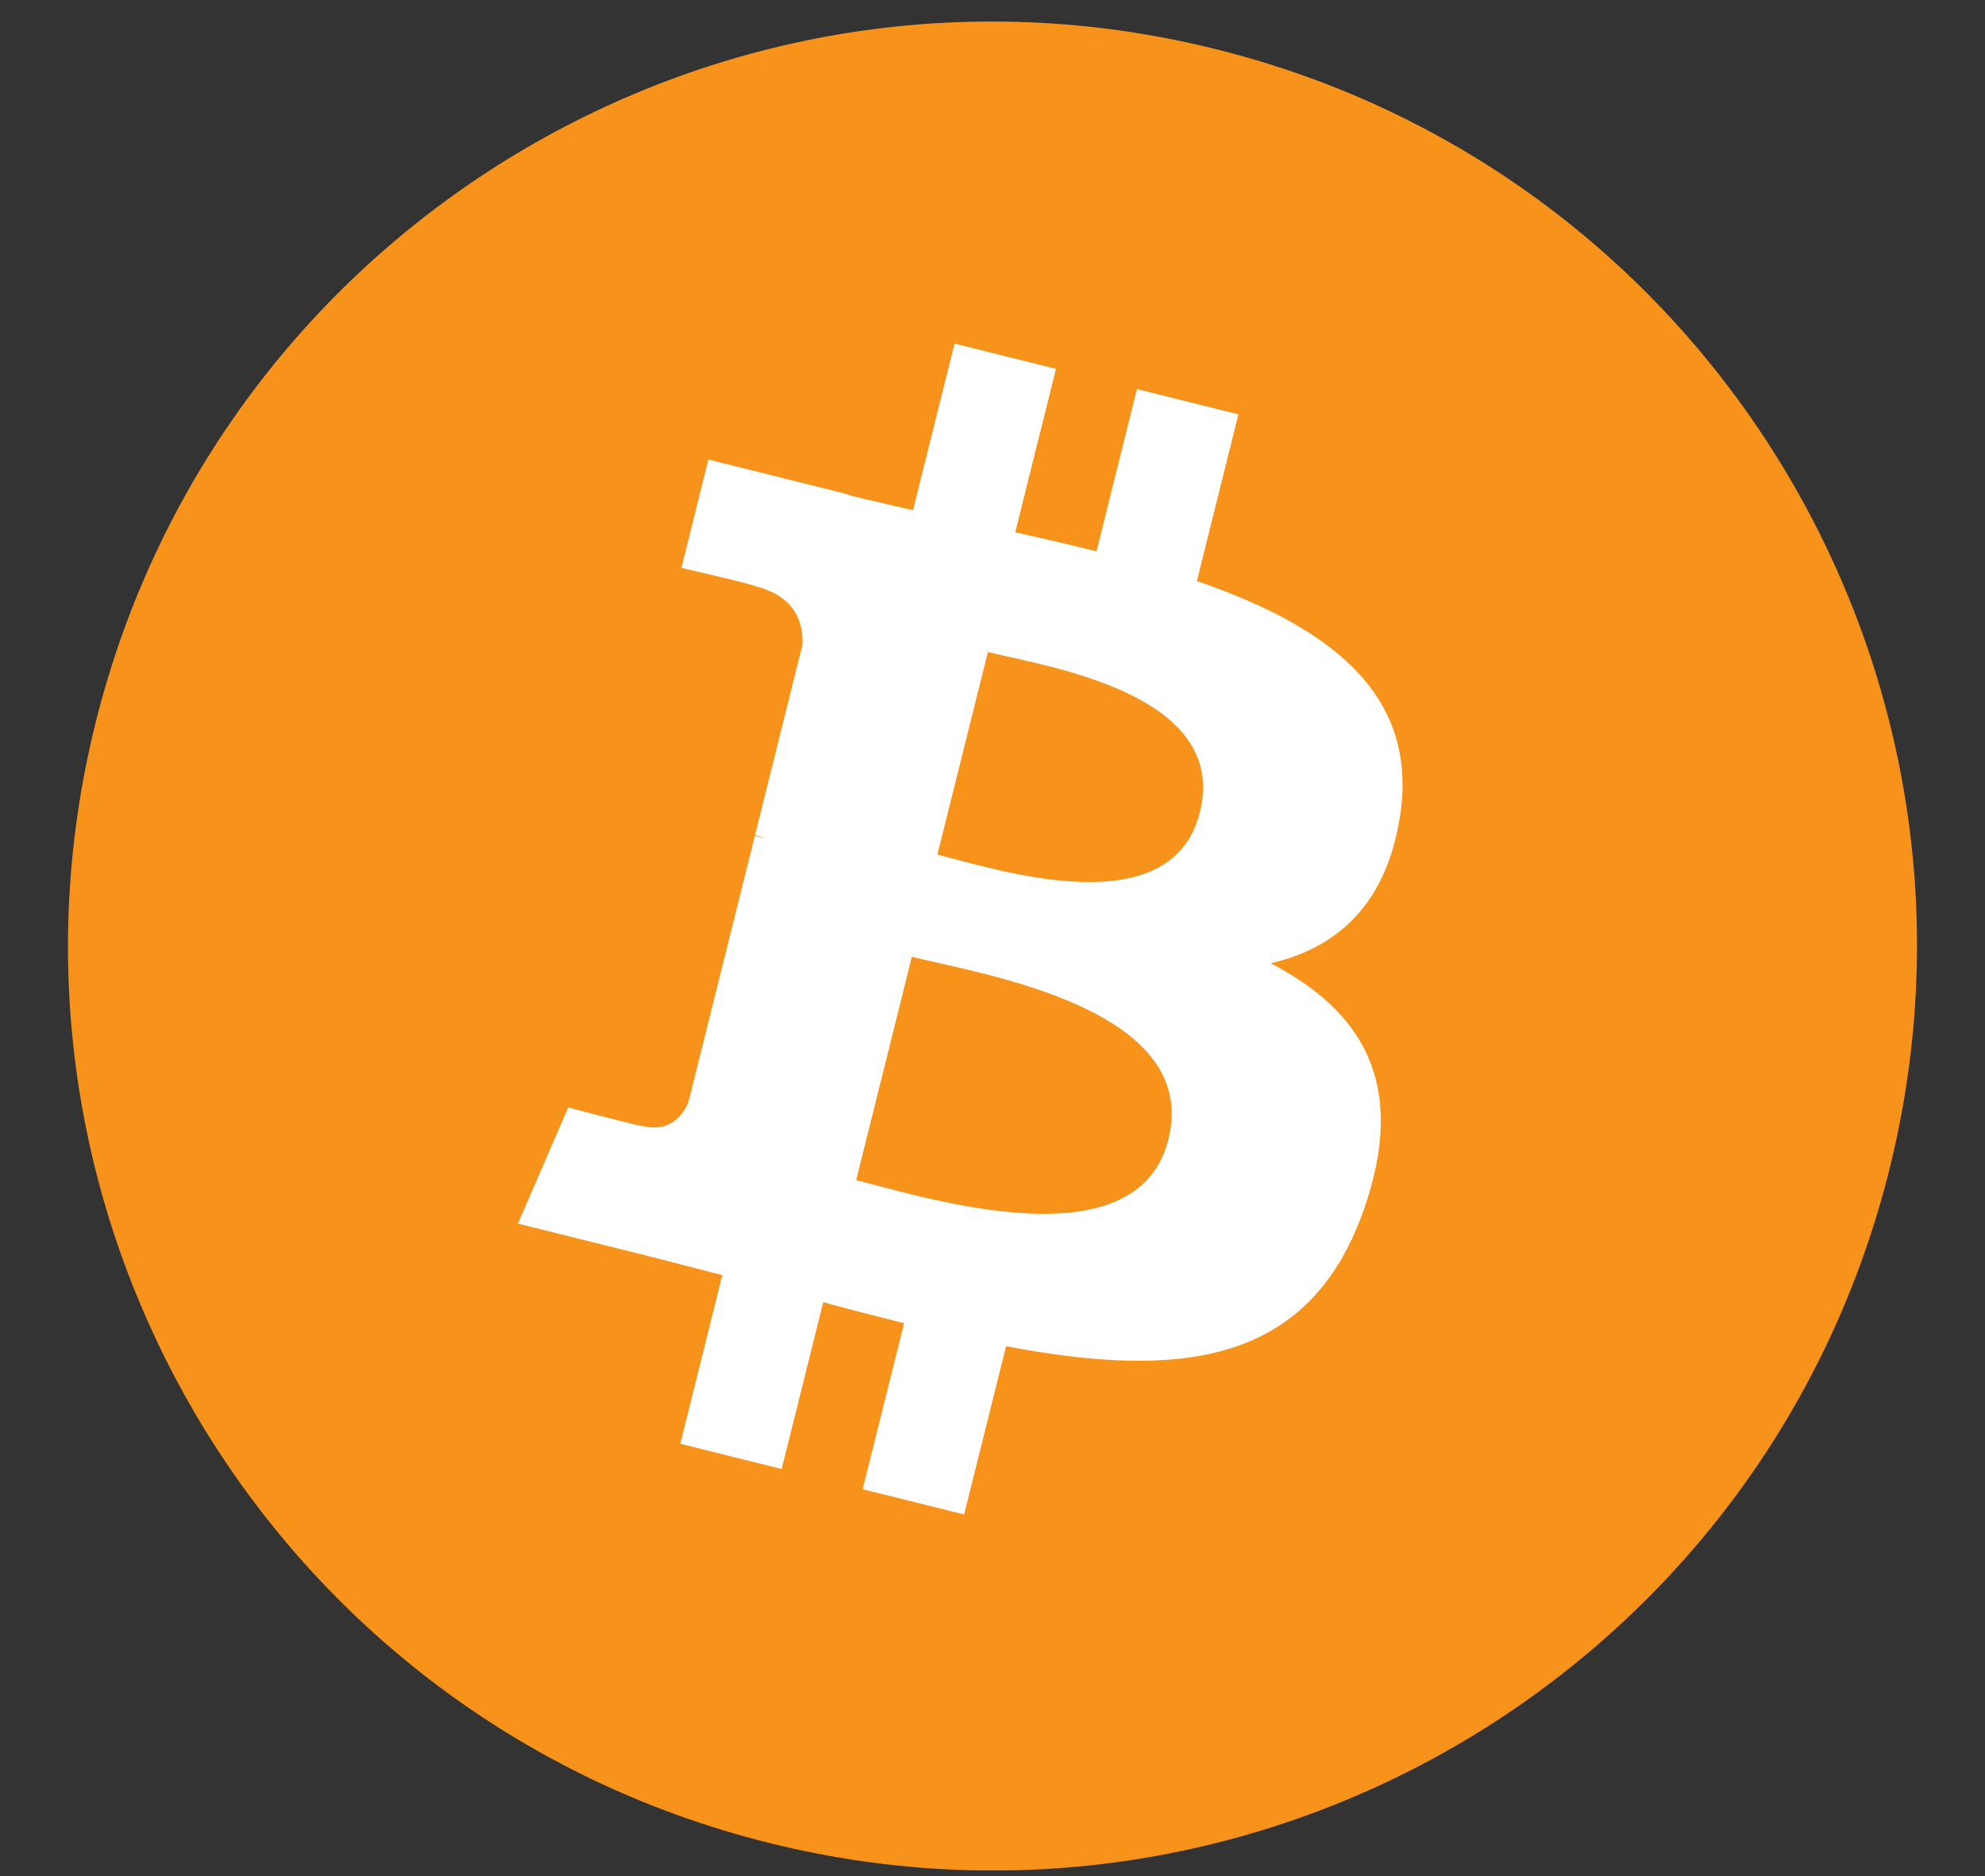 <svg width="73" height="69" viewBox="0 0 73 69" fill="none" xmlns="http://www.w3.org/2000/svg">
<rect x="0" y="0" width="73" height="69" fill="#333333" stroke="none"/>
<g clip-path="url(#clip0_6009_25393)">
<g clip-path="url(#clip1_6009_25393)">
<g clip-path="url(#clip2_6009_25393)">
<path d="M69.483 43.02C64.941 61.237 46.491 72.323 28.272 67.781C10.061 63.239 -1.025 44.788 3.518 26.573C8.058 8.354 26.508 -2.733 44.721 1.809C62.939 6.35 74.024 24.803 69.482 43.021L69.483 43.02H69.483Z" fill="#F7931A"/>
<path d="M51.496 29.95C52.172 25.425 48.727 22.993 44.016 21.37L45.544 15.24L41.813 14.311L40.325 20.279C39.344 20.034 38.337 19.804 37.336 19.575L38.834 13.568L35.105 12.638L33.576 18.765C32.764 18.581 31.967 18.398 31.194 18.206L31.198 18.186L26.052 16.901L25.06 20.887C25.06 20.887 27.828 21.521 27.77 21.56C29.281 21.937 29.554 22.938 29.509 23.73L27.768 30.714C27.872 30.74 28.007 30.778 28.156 30.838C28.031 30.807 27.899 30.773 27.761 30.741L25.321 40.523C25.137 40.982 24.668 41.671 23.611 41.409C23.649 41.464 20.899 40.733 20.899 40.733L19.047 45.004L23.903 46.214C24.806 46.441 25.691 46.678 26.563 46.901L25.019 53.101L28.746 54.031L30.275 47.896C31.293 48.173 32.281 48.428 33.249 48.668L31.725 54.773L35.456 55.703L37 49.515C43.363 50.719 48.147 50.233 50.161 44.478C51.784 39.845 50.08 37.172 46.733 35.429C49.171 34.867 51.007 33.263 51.497 29.951L51.496 29.95L51.496 29.95ZM42.97 41.905C41.817 46.538 34.016 44.034 31.486 43.406L33.535 35.192C36.065 35.823 44.175 37.073 42.971 41.905H42.97ZM44.124 29.883C43.072 34.098 36.579 31.957 34.473 31.432L36.331 23.982C38.437 24.507 45.22 25.487 44.125 29.883H44.124Z" fill="white"/>
</g>
</g>
</g>
<defs>
<clipPath id="clip0_6009_25393">
<rect width="73" height="68" fill="white" transform="translate(0 0.791)"/>
</clipPath>
<clipPath id="clip1_6009_25393">
<rect width="73" height="68" fill="white" transform="translate(0 0.791)"/>
</clipPath>
<clipPath id="clip2_6009_25393">
<rect width="68" height="68.008" fill="white" transform="translate(2.5 0.791)"/>
</clipPath>
</defs>
</svg>
